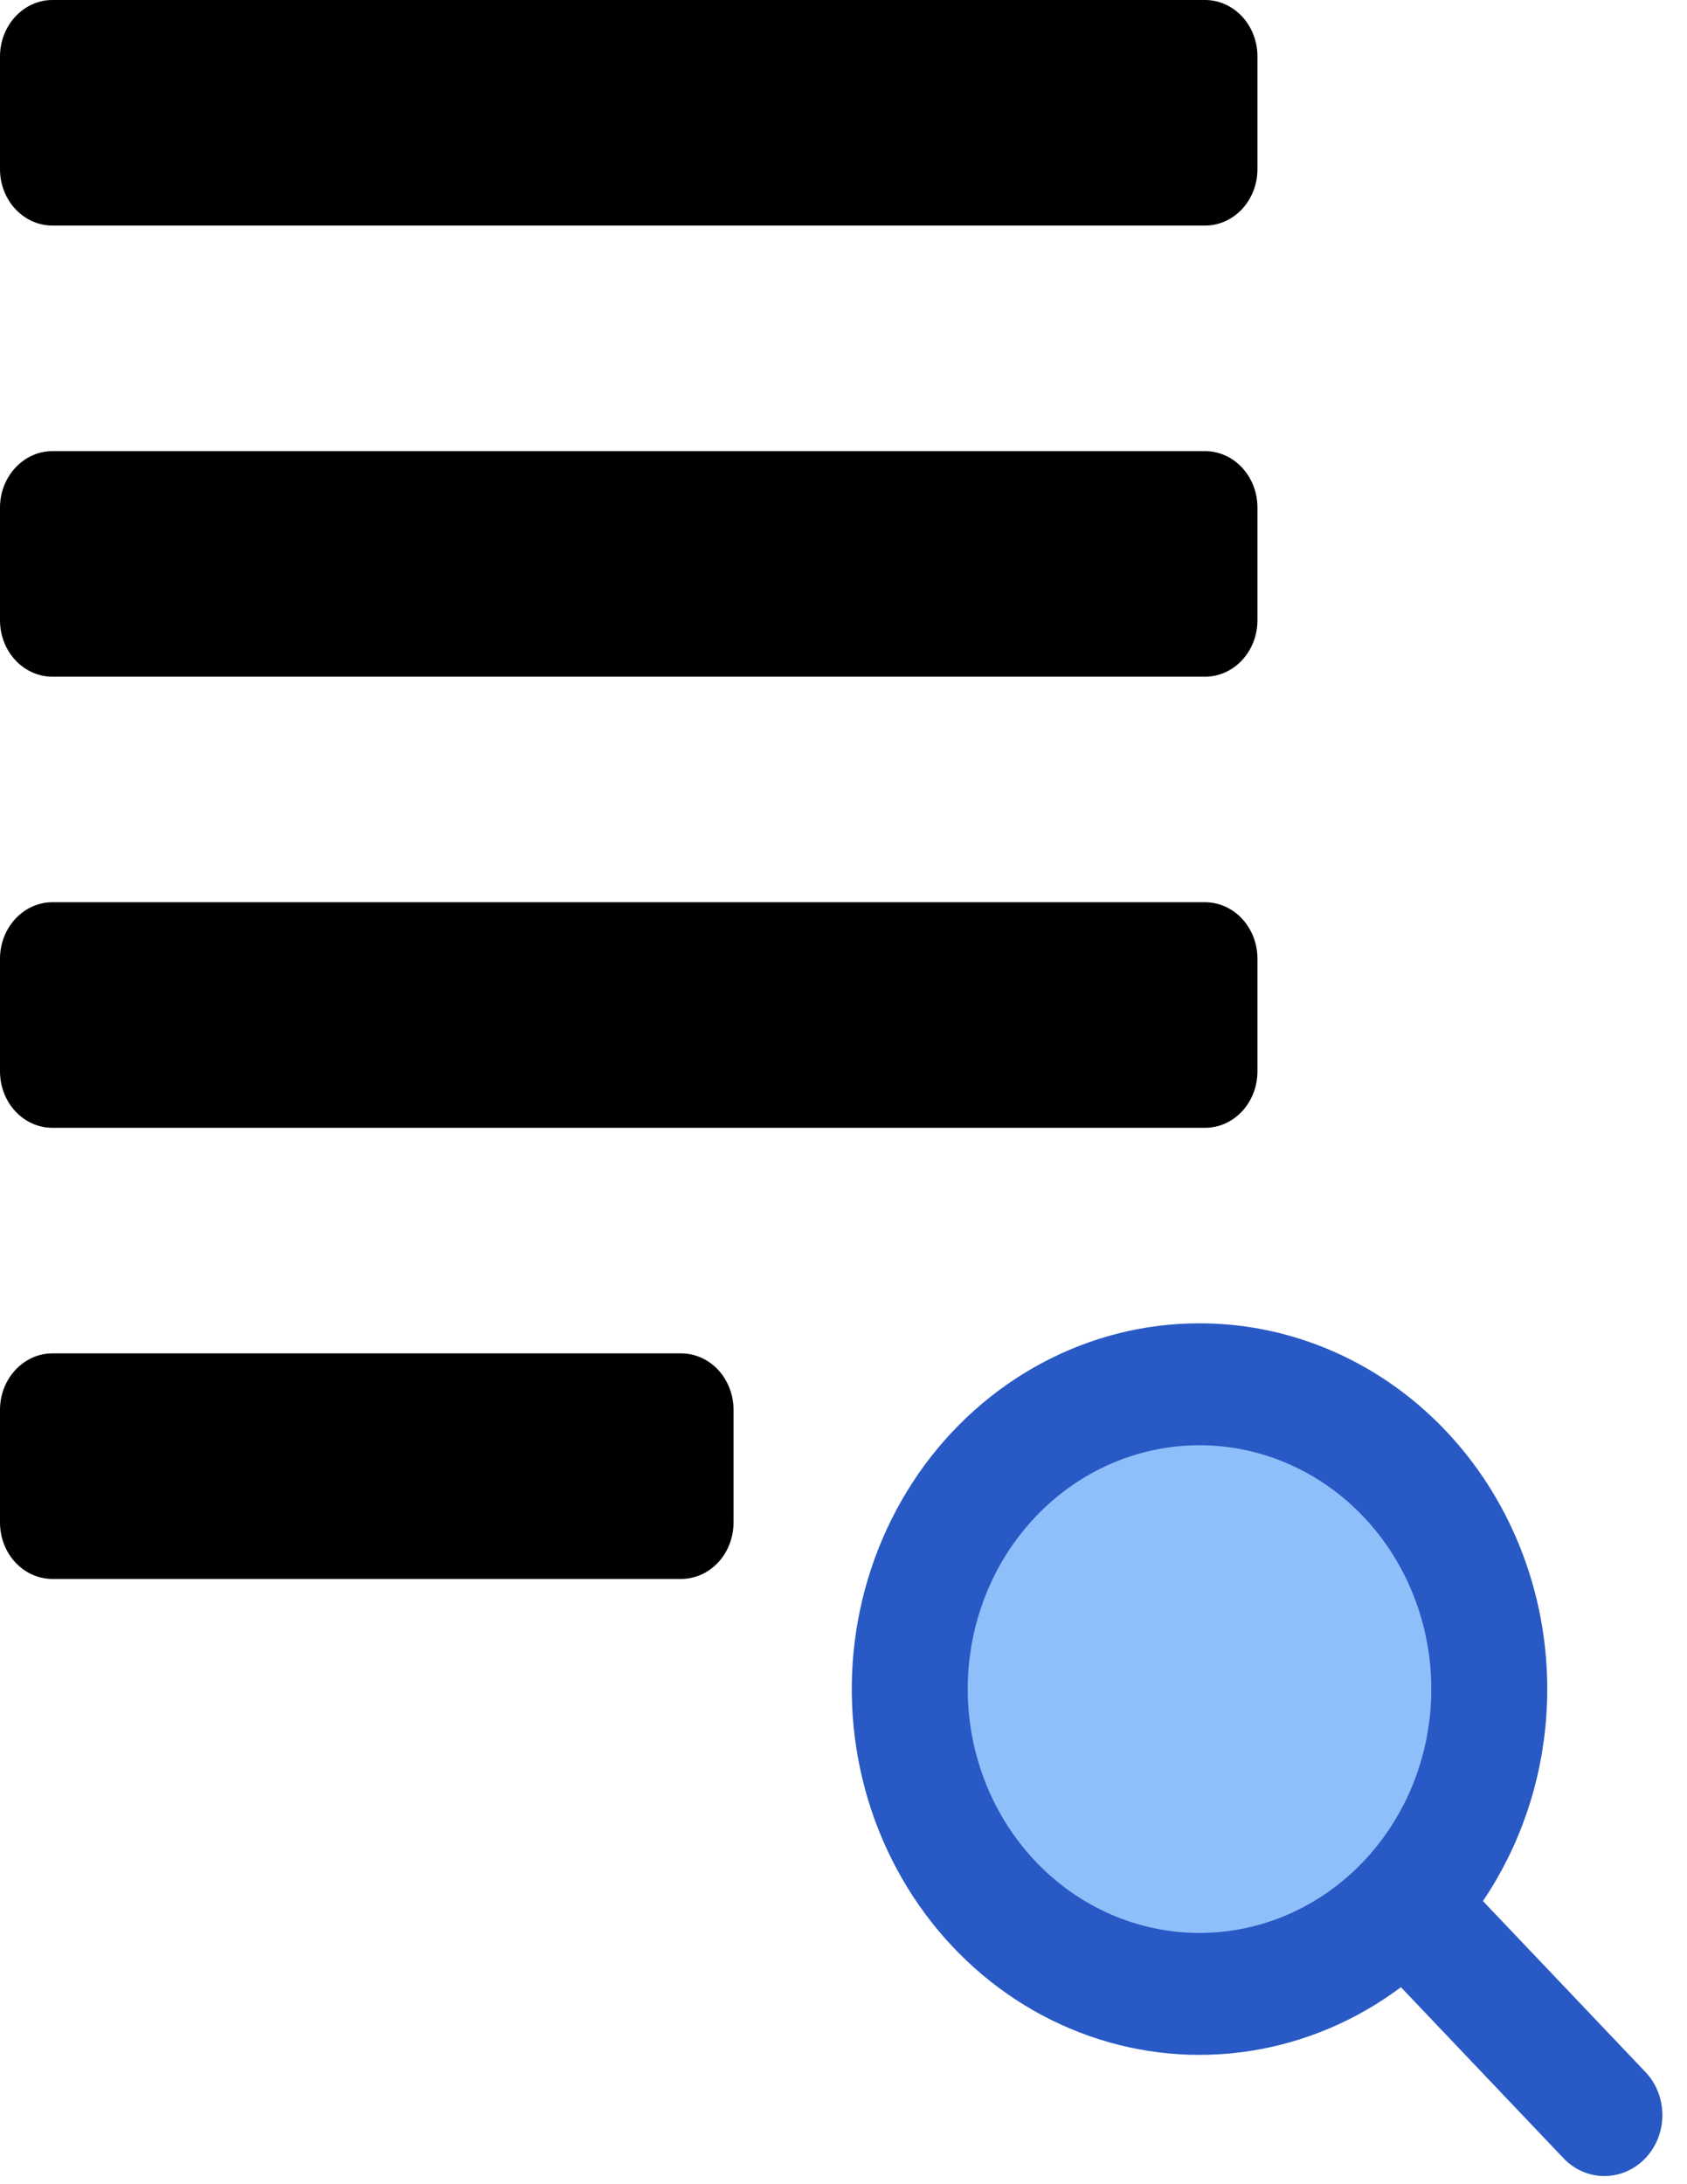 <svg width="51" height="66" viewBox="0 0 51 66" fill="none" xmlns="http://www.w3.org/2000/svg">
<g clip-path="url(#clip0_257_341)">
<path d="M27.504 51.039C27.504 53.482 28.427 55.825 30.069 57.552C31.712 59.28 33.94 60.25 36.263 60.25C38.586 60.25 40.814 59.28 42.457 57.552C44.099 55.825 45.022 53.482 45.022 51.039C45.022 48.597 44.099 46.254 42.457 44.527C40.814 42.799 38.586 41.829 36.263 41.829C33.94 41.829 31.712 42.799 30.069 44.527C28.427 46.254 27.504 48.597 27.504 51.039Z" fill="#8FBFFA"/>
<path fill-rule="evenodd" clip-rule="evenodd" d="M29.256 51.039C29.256 49.085 29.994 47.211 31.308 45.829C32.622 44.447 34.404 43.671 36.263 43.671C38.121 43.671 39.904 44.447 41.218 45.829C42.532 47.211 43.27 49.085 43.27 51.039C43.27 52.994 42.532 54.868 41.218 56.25C39.904 57.632 38.121 58.408 36.263 58.408C34.404 58.408 32.622 57.632 31.308 56.25C29.994 54.868 29.256 52.994 29.256 51.039ZM36.263 39.987C34.608 39.986 32.978 40.397 31.503 41.184C30.028 41.972 28.75 43.114 27.774 44.519C26.799 45.924 26.152 47.55 25.886 49.267C25.621 50.984 25.745 52.743 26.248 54.4C26.751 56.057 27.619 57.566 28.781 58.804C29.943 60.042 31.367 60.974 32.936 61.524C34.505 62.075 36.176 62.228 37.812 61.971C39.448 61.714 41.004 61.055 42.352 60.047L47.287 65.237C47.617 65.572 48.06 65.758 48.519 65.754C48.978 65.749 49.418 65.556 49.743 65.214C50.067 64.873 50.252 64.41 50.256 63.928C50.26 63.445 50.083 62.979 49.764 62.632L44.831 57.444C45.949 55.791 46.613 53.846 46.749 51.822C46.886 49.798 46.49 47.773 45.605 45.97C44.72 44.167 43.38 42.655 41.733 41.6C40.085 40.544 38.192 39.986 36.263 39.987Z" fill="#2859C5"/>
</g>
<path fill-rule="evenodd" clip-rule="evenodd" d="M36.43 27.263H1.584C0.713 27.263 0 28.03 0 28.967V32.375C0 32.827 0.167 33.261 0.464 33.58C0.761 33.9 1.164 34.079 1.584 34.079H36.43C36.85 34.079 37.253 33.9 37.55 33.58C37.847 33.261 38.014 32.827 38.014 32.375V28.967C38.014 28.515 37.847 28.082 37.55 27.762C37.253 27.443 36.85 27.263 36.43 27.263ZM36.43 13.632H1.584C0.713 13.632 0 14.399 0 15.336V18.744C0 19.195 0.167 19.629 0.464 19.948C0.761 20.268 1.164 20.448 1.584 20.448H36.43C36.85 20.448 37.253 20.268 37.55 19.948C37.847 19.629 38.014 19.195 38.014 18.744V15.336C38.014 14.884 37.847 14.45 37.55 14.131C37.253 13.811 36.85 13.632 36.43 13.632ZM20.591 40.895H1.584C0.713 40.895 0 41.662 0 42.599V46.007C0 46.459 0.167 46.892 0.464 47.212C0.761 47.531 1.164 47.711 1.584 47.711H20.591C21.011 47.711 21.414 47.531 21.711 47.212C22.008 46.892 22.175 46.459 22.175 46.007V42.599C22.175 42.147 22.008 41.714 21.711 41.394C21.414 41.075 21.011 40.895 20.591 40.895ZM36.43 0H1.584C0.713 0 0 0.767 0 1.704V5.112C0 5.564 0.167 5.997 0.464 6.317C0.761 6.636 1.164 6.816 1.584 6.816H36.43C36.85 6.816 37.253 6.636 37.55 6.317C37.847 5.997 38.014 5.564 38.014 5.112V1.704C38.014 1.252 37.847 0.819 37.55 0.499C37.253 0.18 36.85 0 36.43 0Z" fill="black"/>
<defs>
<clipPath id="clip0_257_341">
<rect width="24.525" height="25.79" fill="white" transform="translate(25.752 39.987)"/>
</clipPath>
</defs>
</svg>
